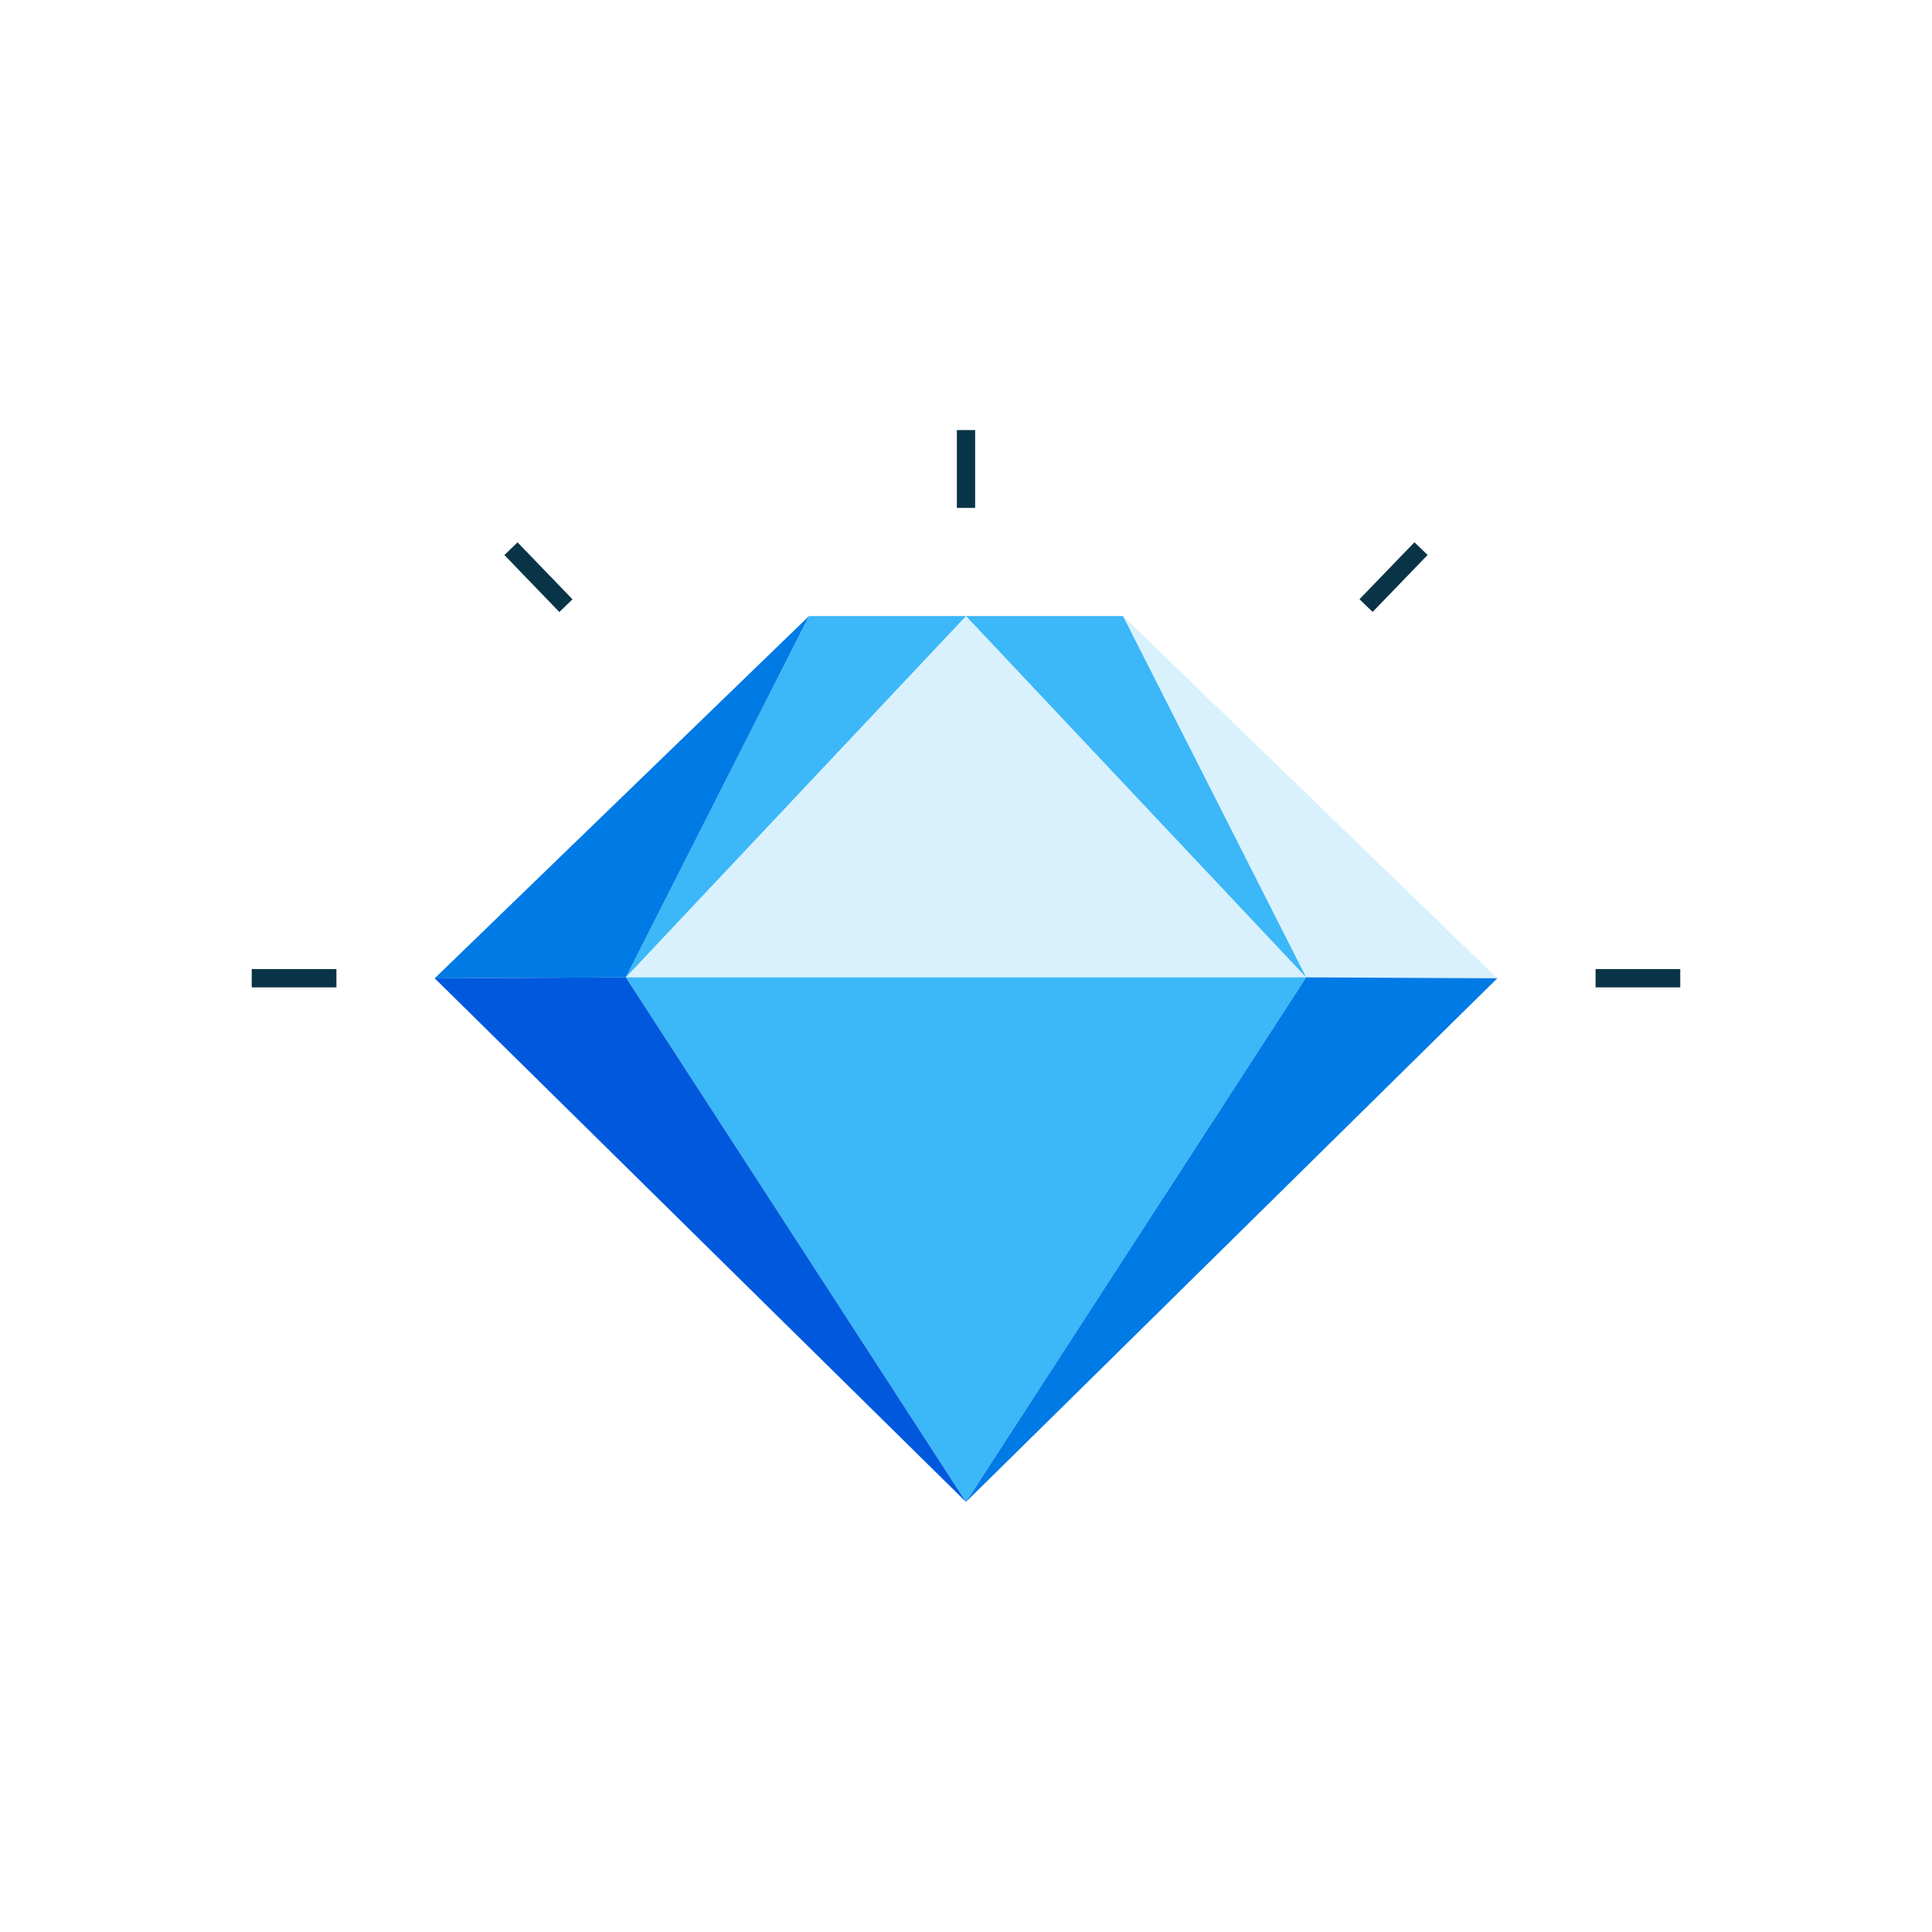 <svg xmlns="http://www.w3.org/2000/svg" viewBox="0 0 300 300"><defs><style>.cls-1{isolation:isolate;}.cls-2{fill:#3cb7f7;}.cls-3{opacity:0.2;mix-blend-mode:multiply;}.cls-4{fill:#007ae5;}.cls-5{fill:#0059dd;}.cls-6{fill:#093447;}</style></defs><title>3-trust</title><g class="cls-1"><g id="Layer_1" data-name="Layer 1"><polygon class="cls-2" points="125.62 95.66 97.18 151.76 150 95.66 125.62 95.66"/><polygon class="cls-2" points="150 95.66 202.82 151.76 174.38 95.66 150 95.66"/><g class="cls-3"><polygon class="cls-2" points="97.18 151.76 202.82 151.76 150 95.66 97.18 151.76"/></g><polygon class="cls-2" points="97.18 151.76 150 233.22 202.82 151.76 97.18 151.76"/><polygon class="cls-4" points="125.62 95.66 67.5 151.91 97.18 151.76 125.62 95.66"/><polygon class="cls-5" points="67.5 151.91 150 233.22 97.18 151.76 67.5 151.91"/><g class="cls-3"><polygon class="cls-2" points="174.38 95.66 232.5 151.91 202.82 151.76 174.38 95.66"/></g><polygon class="cls-4" points="232.5 151.91 150 233.22 202.82 151.76 232.5 151.91"/><rect class="cls-6" x="39.09" y="150.48" width="13.15" height="2.84"/><rect class="cls-6" x="148.58" y="66.78" width="2.84" height="12.09"/><rect class="cls-6" x="82.19" y="83.48" width="2.84" height="12.29" transform="translate(-38.79 83.17) rotate(-43.97)"/><rect class="cls-6" x="247.76" y="150.48" width="13.15" height="2.84"/><rect class="cls-6" x="210.25" y="88.2" width="12.29" height="2.84" transform="translate(1.65 183.13) rotate(-46.03)"/></g></g></svg>